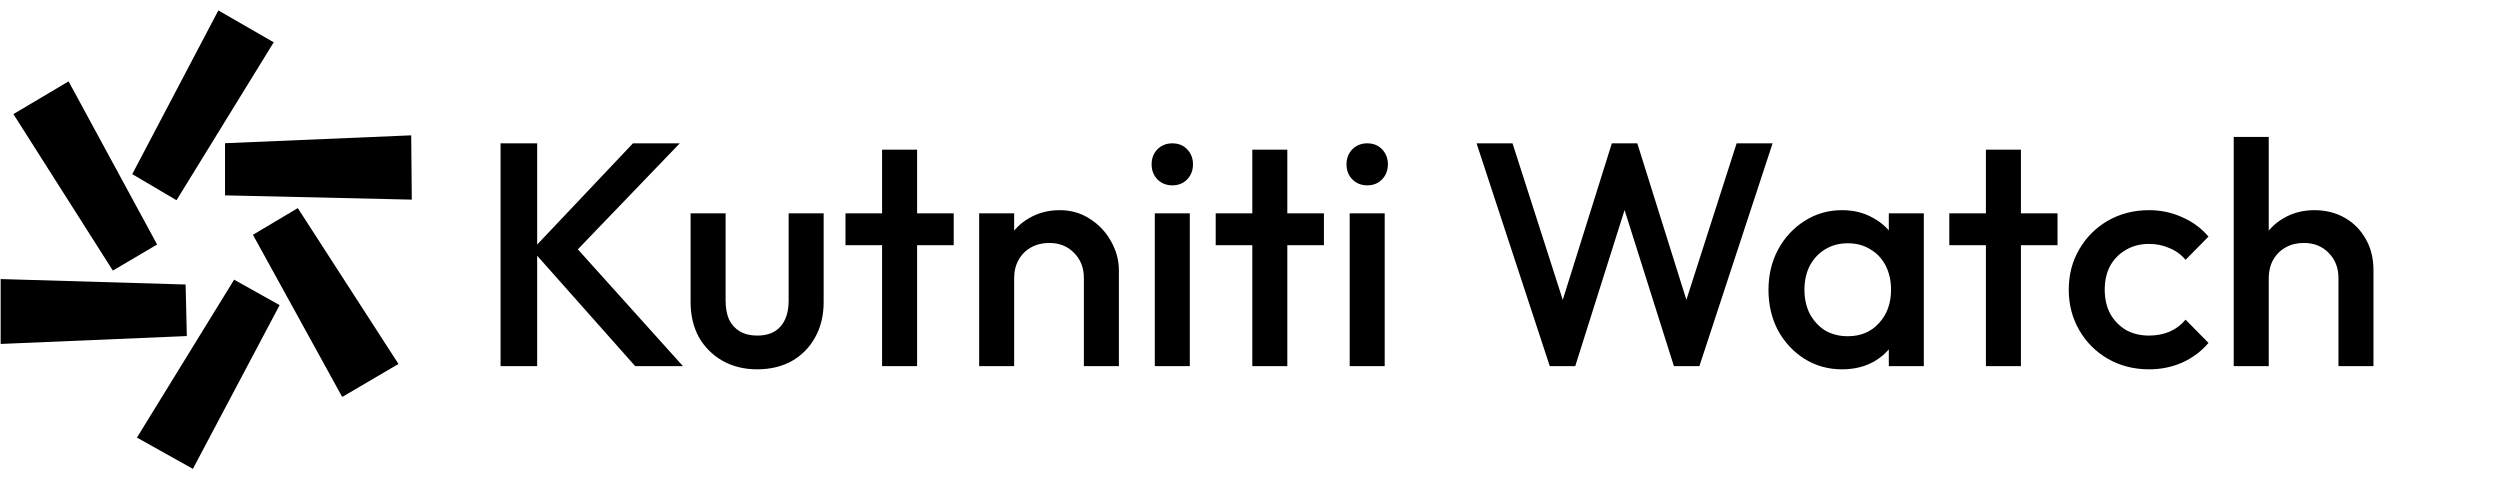 <svg width="193" height="37" viewBox="0 0 193 37" fill="none" xmlns="http://www.w3.org/2000/svg">
<path d="M26.454 30.625L30.762 28.097L22.99 16.066L19.526 18.125L26.408 30.625H26.454ZM10.537 33.762L14.891 36.196L21.586 23.556L18.075 21.59L10.584 33.762H10.537ZM0.051 21.59V26.552L14.423 25.944L14.329 21.964L0.051 21.543V21.59ZM31.791 15.41L31.745 10.448L17.372 11.056V15.082L31.745 15.41H31.791ZM5.294 6.281L1.034 8.809L8.712 20.888L12.129 18.875L5.294 6.281ZM21.164 3.285L16.857 0.804L10.21 13.444L13.627 15.457L21.118 3.285H21.164Z" fill="black"/>
<path d="M49.038 28.266L41.076 19.297L48.865 11.065H52.478L43.877 20.01L43.902 18.462L52.724 28.266H49.038ZM38.643 28.266V11.065H41.469V28.266H38.643ZM58.45 28.512C57.45 28.512 56.558 28.291 55.771 27.849C55.001 27.406 54.395 26.8 53.953 26.03C53.527 25.244 53.314 24.343 53.314 23.327V16.471H56.017V23.204C56.017 23.778 56.107 24.269 56.287 24.679C56.484 25.072 56.762 25.375 57.123 25.588C57.5 25.801 57.942 25.907 58.45 25.907C59.236 25.907 59.834 25.678 60.244 25.219C60.669 24.744 60.883 24.073 60.883 23.204V16.471H63.586V23.327C63.586 24.359 63.364 25.268 62.922 26.055C62.496 26.825 61.898 27.431 61.128 27.873C60.358 28.299 59.465 28.512 58.45 28.512ZM68.097 28.266V11.556H70.8V28.266H68.097ZM65.271 18.928V16.471H73.626V18.928H65.271ZM83.675 28.266V21.459C83.675 20.673 83.421 20.026 82.913 19.518C82.422 19.01 81.783 18.756 80.997 18.756C80.472 18.756 80.005 18.871 79.596 19.101C79.186 19.33 78.867 19.649 78.638 20.059C78.408 20.468 78.293 20.935 78.293 21.459L77.237 20.87C77.237 19.969 77.433 19.174 77.827 18.486C78.22 17.782 78.76 17.233 79.448 16.84C80.153 16.43 80.939 16.225 81.808 16.225C82.692 16.225 83.478 16.455 84.167 16.913C84.855 17.356 85.395 17.937 85.788 18.658C86.182 19.363 86.378 20.1 86.378 20.87V28.266H83.675ZM75.591 28.266V16.471H78.293V28.266H75.591ZM89.15 28.266V16.471H91.853V28.266H89.15ZM90.501 14.309C90.043 14.309 89.657 14.153 89.346 13.842C89.051 13.53 88.904 13.146 88.904 12.687C88.904 12.228 89.051 11.843 89.346 11.532C89.657 11.221 90.043 11.065 90.501 11.065C90.976 11.065 91.361 11.221 91.656 11.532C91.951 11.843 92.098 12.228 92.098 12.687C92.098 13.146 91.951 13.53 91.656 13.842C91.361 14.153 90.976 14.309 90.501 14.309ZM96.678 28.266V11.556H99.381V28.266H96.678ZM93.852 18.928V16.471H102.207V18.928H93.852ZM104.196 28.266V16.471H106.899V28.266H104.196ZM105.548 14.309C105.089 14.309 104.704 14.153 104.393 13.842C104.098 13.53 103.95 13.146 103.95 12.687C103.95 12.228 104.098 11.843 104.393 11.532C104.704 11.221 105.089 11.065 105.548 11.065C106.023 11.065 106.408 11.221 106.703 11.532C106.997 11.843 107.145 12.228 107.145 12.687C107.145 13.146 106.997 13.53 106.703 13.842C106.408 14.153 106.023 14.309 105.548 14.309ZM119.642 28.266L113.99 11.065H116.767L121.018 24.31H120.281L124.434 11.065H126.4L130.553 24.31H129.816L134.067 11.065H136.844L131.192 28.266H129.226L125.048 15.046H125.786L121.608 28.266H119.642ZM142.203 28.512C141.138 28.512 140.172 28.242 139.304 27.701C138.452 27.161 137.772 26.432 137.264 25.514C136.773 24.58 136.527 23.54 136.527 22.393C136.527 21.23 136.773 20.19 137.264 19.273C137.772 18.339 138.452 17.602 139.304 17.061C140.172 16.504 141.138 16.225 142.203 16.225C143.104 16.225 143.899 16.422 144.587 16.815C145.291 17.192 145.848 17.716 146.258 18.388C146.667 19.059 146.872 19.821 146.872 20.673V24.064C146.872 24.916 146.667 25.678 146.258 26.35C145.865 27.021 145.316 27.554 144.611 27.947C143.907 28.324 143.104 28.512 142.203 28.512ZM142.646 25.956C143.645 25.956 144.448 25.621 145.054 24.949C145.676 24.277 145.988 23.417 145.988 22.369C145.988 21.664 145.848 21.042 145.57 20.501C145.291 19.961 144.898 19.543 144.39 19.248C143.899 18.937 143.317 18.781 142.646 18.781C141.99 18.781 141.409 18.937 140.901 19.248C140.409 19.543 140.016 19.961 139.721 20.501C139.443 21.042 139.304 21.664 139.304 22.369C139.304 23.073 139.443 23.696 139.721 24.236C140.016 24.777 140.409 25.203 140.901 25.514C141.409 25.809 141.99 25.956 142.646 25.956ZM145.816 28.266V25.096L146.282 22.221L145.816 19.371V16.471H148.519V28.266H145.816ZM153.312 28.266V11.556H156.015V28.266H153.312ZM150.486 18.928V16.471H158.841V18.928H150.486ZM165.9 28.512C164.737 28.512 163.681 28.242 162.73 27.701C161.797 27.161 161.059 26.423 160.519 25.49C159.978 24.556 159.708 23.515 159.708 22.369C159.708 21.206 159.978 20.165 160.519 19.248C161.059 18.314 161.797 17.577 162.73 17.036C163.681 16.496 164.737 16.225 165.9 16.225C166.818 16.225 167.67 16.406 168.456 16.766C169.259 17.11 169.939 17.61 170.496 18.265L168.726 20.059C168.382 19.649 167.965 19.346 167.473 19.15C166.998 18.937 166.474 18.83 165.9 18.83C165.229 18.83 164.631 18.986 164.106 19.297C163.599 19.592 163.197 20.002 162.902 20.526C162.624 21.05 162.485 21.664 162.485 22.369C162.485 23.057 162.624 23.671 162.902 24.212C163.197 24.736 163.599 25.154 164.106 25.465C164.631 25.76 165.229 25.907 165.9 25.907C166.474 25.907 166.998 25.809 167.473 25.613C167.965 25.399 168.382 25.088 168.726 24.679L170.496 26.473C169.939 27.128 169.259 27.636 168.456 27.996C167.67 28.34 166.818 28.512 165.9 28.512ZM180.529 28.266V21.459C180.529 20.673 180.275 20.026 179.767 19.518C179.276 19.01 178.637 18.756 177.851 18.756C177.326 18.756 176.859 18.871 176.45 19.101C176.04 19.33 175.721 19.649 175.491 20.059C175.262 20.468 175.147 20.935 175.147 21.459L174.091 20.87C174.091 19.969 174.287 19.174 174.681 18.486C175.074 17.782 175.614 17.233 176.302 16.84C177.007 16.43 177.793 16.225 178.661 16.225C179.546 16.225 180.332 16.422 181.02 16.815C181.709 17.208 182.249 17.757 182.642 18.462C183.036 19.15 183.232 19.952 183.232 20.87V28.266H180.529ZM172.444 28.266V10.573H175.147V28.266H172.444Z" fill="black"/>
</svg>
